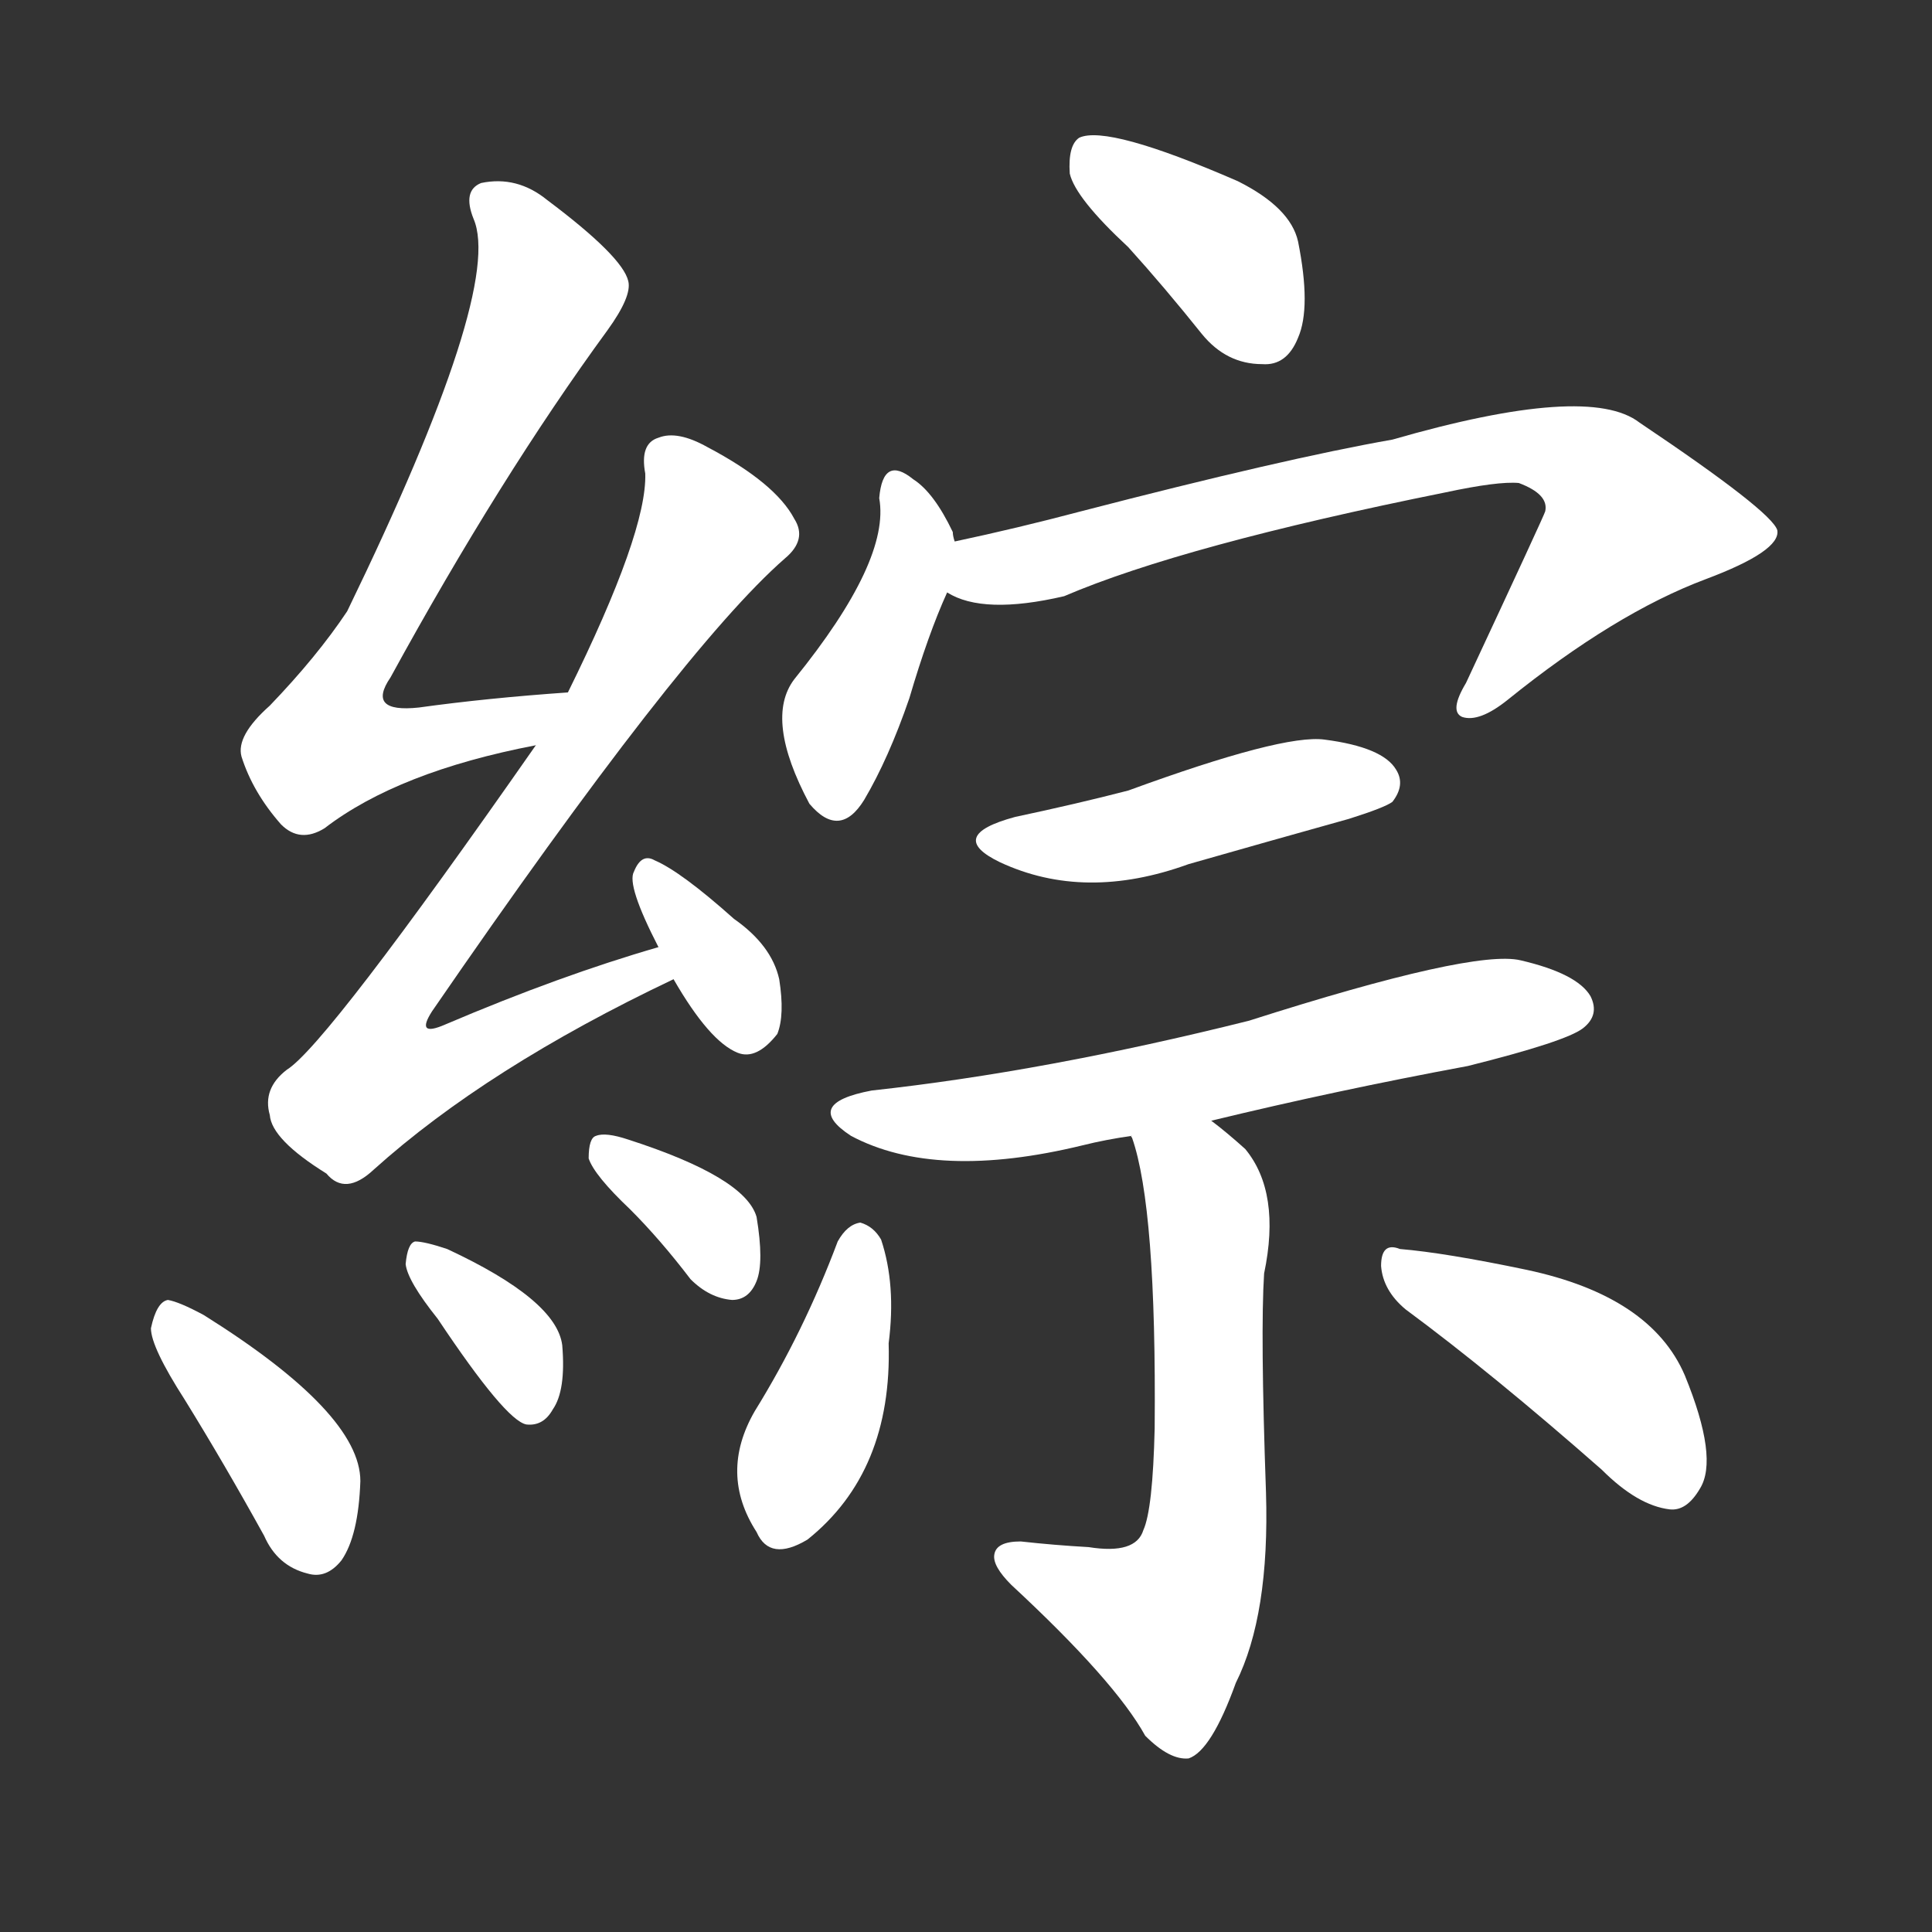 <svg version="1.1" viewBox="0 0 1024 1024" xmlns="http://www.w3.org/2000/svg">
  <rect x="0" y="0" width="1024" height="1024" fill="#333333" stroke="none"/>
  <g transform="scale(1, -1) translate(0, -900)">
    <style type="text/css">
        .stroke1 {fill: #FFFFFF;}
        .stroke2 {fill: #FFFFFF;}
        .stroke3 {fill: #FFFFFF;}
        .stroke4 {fill: #FFFFFF;}
        .stroke5 {fill: #FFFFFF;}
        .stroke6 {fill: #FFFFFF;}
        .stroke7 {fill: #FFFFFF;}
        .stroke8 {fill: #FFFFFF;}
        .stroke9 {fill: #FFFFFF;}
        .stroke10 {fill: #FFFFFF;}
        .stroke11 {fill: #FFFFFF;}
        .stroke12 {fill: #FFFFFF;}
        .stroke13 {fill: #FFFFFF;}
        .stroke14 {fill: #FFFFFF;}
        .stroke15 {fill: #FFFFFF;}
        .stroke16 {fill: #FFFFFF;}
        .stroke17 {fill: #FFFFFF;}
        .stroke18 {fill: #FFFFFF;}
        .stroke19 {fill: #FFFFFF;}
        .stroke20 {fill: #FFFFFF;}
        text {
            font-family: Helvetica;
            font-size: 50px;
            fill: #FFFFFF;}
            paint-order: stroke;
            stroke: #000000;
            stroke-width: 4px;
            stroke-linecap: butt;
            stroke-linejoin: miter;
            font-weight: 800;
        }
    </style>

    <path d="M 301 533 Q 258 530 222 525 Q 194 522 207 541 Q 265 647 322 725 Q 335 743 333 751 Q 330 764 290 794 Q 274 807 255 803 Q 245 799 251 784 Q 267 747 184 576 Q 168 552 143 526 Q 125 510 128 499 Q 134 480 149 463 Q 159 453 172 461 Q 211 491 284 505 C 313 511 331 535 301 533 Z" class="stroke1"/>
    <path d="M 349 398 Q 297 383 236 357 Q 220 350 229 364 Q 361 556 416 604 Q 428 614 421 625 Q 411 644 375 663 Q 359 672 349 668 Q 339 665 342 649 Q 343 618 301 533 L 284 505 Q 173 346 152 333 Q 139 323 143 309 Q 144 296 173 278 Q 183 266 198 280 Q 258 334 357 381 C 384 394 378 407 349 398 Z" class="stroke2"/>
    <path d="M 357 381 Q 376 348 391 342 Q 401 338 412 352 Q 416 362 413 381 Q 409 399 389 413 Q 361 438 347 444 Q 340 448 336 438 Q 332 431 349 398 L 357 381 Z" class="stroke3"/>
    <path d="M 98 158 Q 119 124 140 86 Q 147 70 163 66 Q 173 63 181 73 Q 190 86 191 115 Q 191 151 108 203 Q 95 210 89 211 Q 83 210 80 196 Q 80 186 98 158 Z" class="stroke4"/>
    <path d="M 232 201 Q 268 147 279 145 Q 288 144 293 153 Q 300 163 298 187 Q 295 211 237 238 Q 225 242 220 242 Q 216 241 215 230 Q 216 221 232 201 Z" class="stroke5"/>
    <path d="M 334 259 Q 350 243 366 222 Q 376 212 388 211 Q 397 211 401 221 Q 405 231 401 255 Q 395 276 333 296 Q 321 300 316 298 Q 312 297 312 286 Q 315 277 334 259 Z" class="stroke6"/>
    <path d="M 598 769 Q 617 748 637 723 Q 650 707 669 707 Q 682 706 688 721 Q 695 737 688 772 Q 684 790 656 804 Q 587 834 572 827 Q 566 823 567 808 Q 570 795 598 769 Z" class="stroke7"/>
    <path d="M 506 613 Q 505 616 505 618 Q 495 639 484 646 Q 468 659 466 636 Q 472 603 421 540 Q 405 519 429 474 Q 445 455 458 476 Q 471 498 482 530 Q 492 564 502 586 C 509 602 509 602 506 613 Z" class="stroke8"/>
    <path d="M 502 586 Q 521 574 564 584 Q 627 611 766 639 Q 794 645 805 644 Q 821 638 819 629 Q 819 628 777 538 Q 768 523 775 520 Q 784 517 799 529 Q 856 575 904 593 Q 944 608 942 619 Q 939 629 869 676 Q 842 697 738 667 Q 681 657 573 629 Q 539 620 506 613 C 477 607 474 596 502 586 Z" class="stroke9"/>
    <path d="M 538 467 Q 501 457 530 443 Q 575 422 630 442 Q 672 454 715 466 Q 734 472 738 475 Q 745 484 740 492 Q 733 504 702 508 Q 680 511 598 481 Q 571 474 538 467 Z" class="stroke10"/>
    <path d="M 642 306 Q 708 322 778 335 Q 830 348 839 355 Q 848 362 843 372 Q 836 384 806 391 Q 781 397 662 359 Q 554 332 462 322 Q 425 315 451 298 Q 496 274 574 293 Q 586 296 600 298 L 642 306 Z" class="stroke11"/>
    <path d="M 600 298 Q 599 298 600 297 Q 613 260 612 143 Q 611 100 606 89 Q 602 76 577 80 Q 559 81 541 83 Q 528 83 527 76 Q 526 70 536 60 Q 591 9 607 -20 Q 620 -33 630 -32 Q 642 -28 655 8 Q 673 44 671 109 Q 668 194 670 225 Q 679 268 660 291 Q 650 300 642 306 C 619 325 592 327 600 298 Z" class="stroke12"/>
    <path d="M 444 242 Q 426 194 400 152 Q 381 119 401 88 Q 408 72 428 84 Q 473 120 471 188 Q 475 219 467 243 Q 463 250 456 252 Q 449 251 444 242 Z" class="stroke13"/>
    <path d="M 745 206 Q 791 172 849 121 Q 868 102 885 100 Q 894 99 901 111 Q 911 127 893 171 Q 875 213 809 227 Q 766 236 742 238 Q 732 242 732 229 Q 733 216 745 206 Z" class="stroke14"/>
</g></svg>